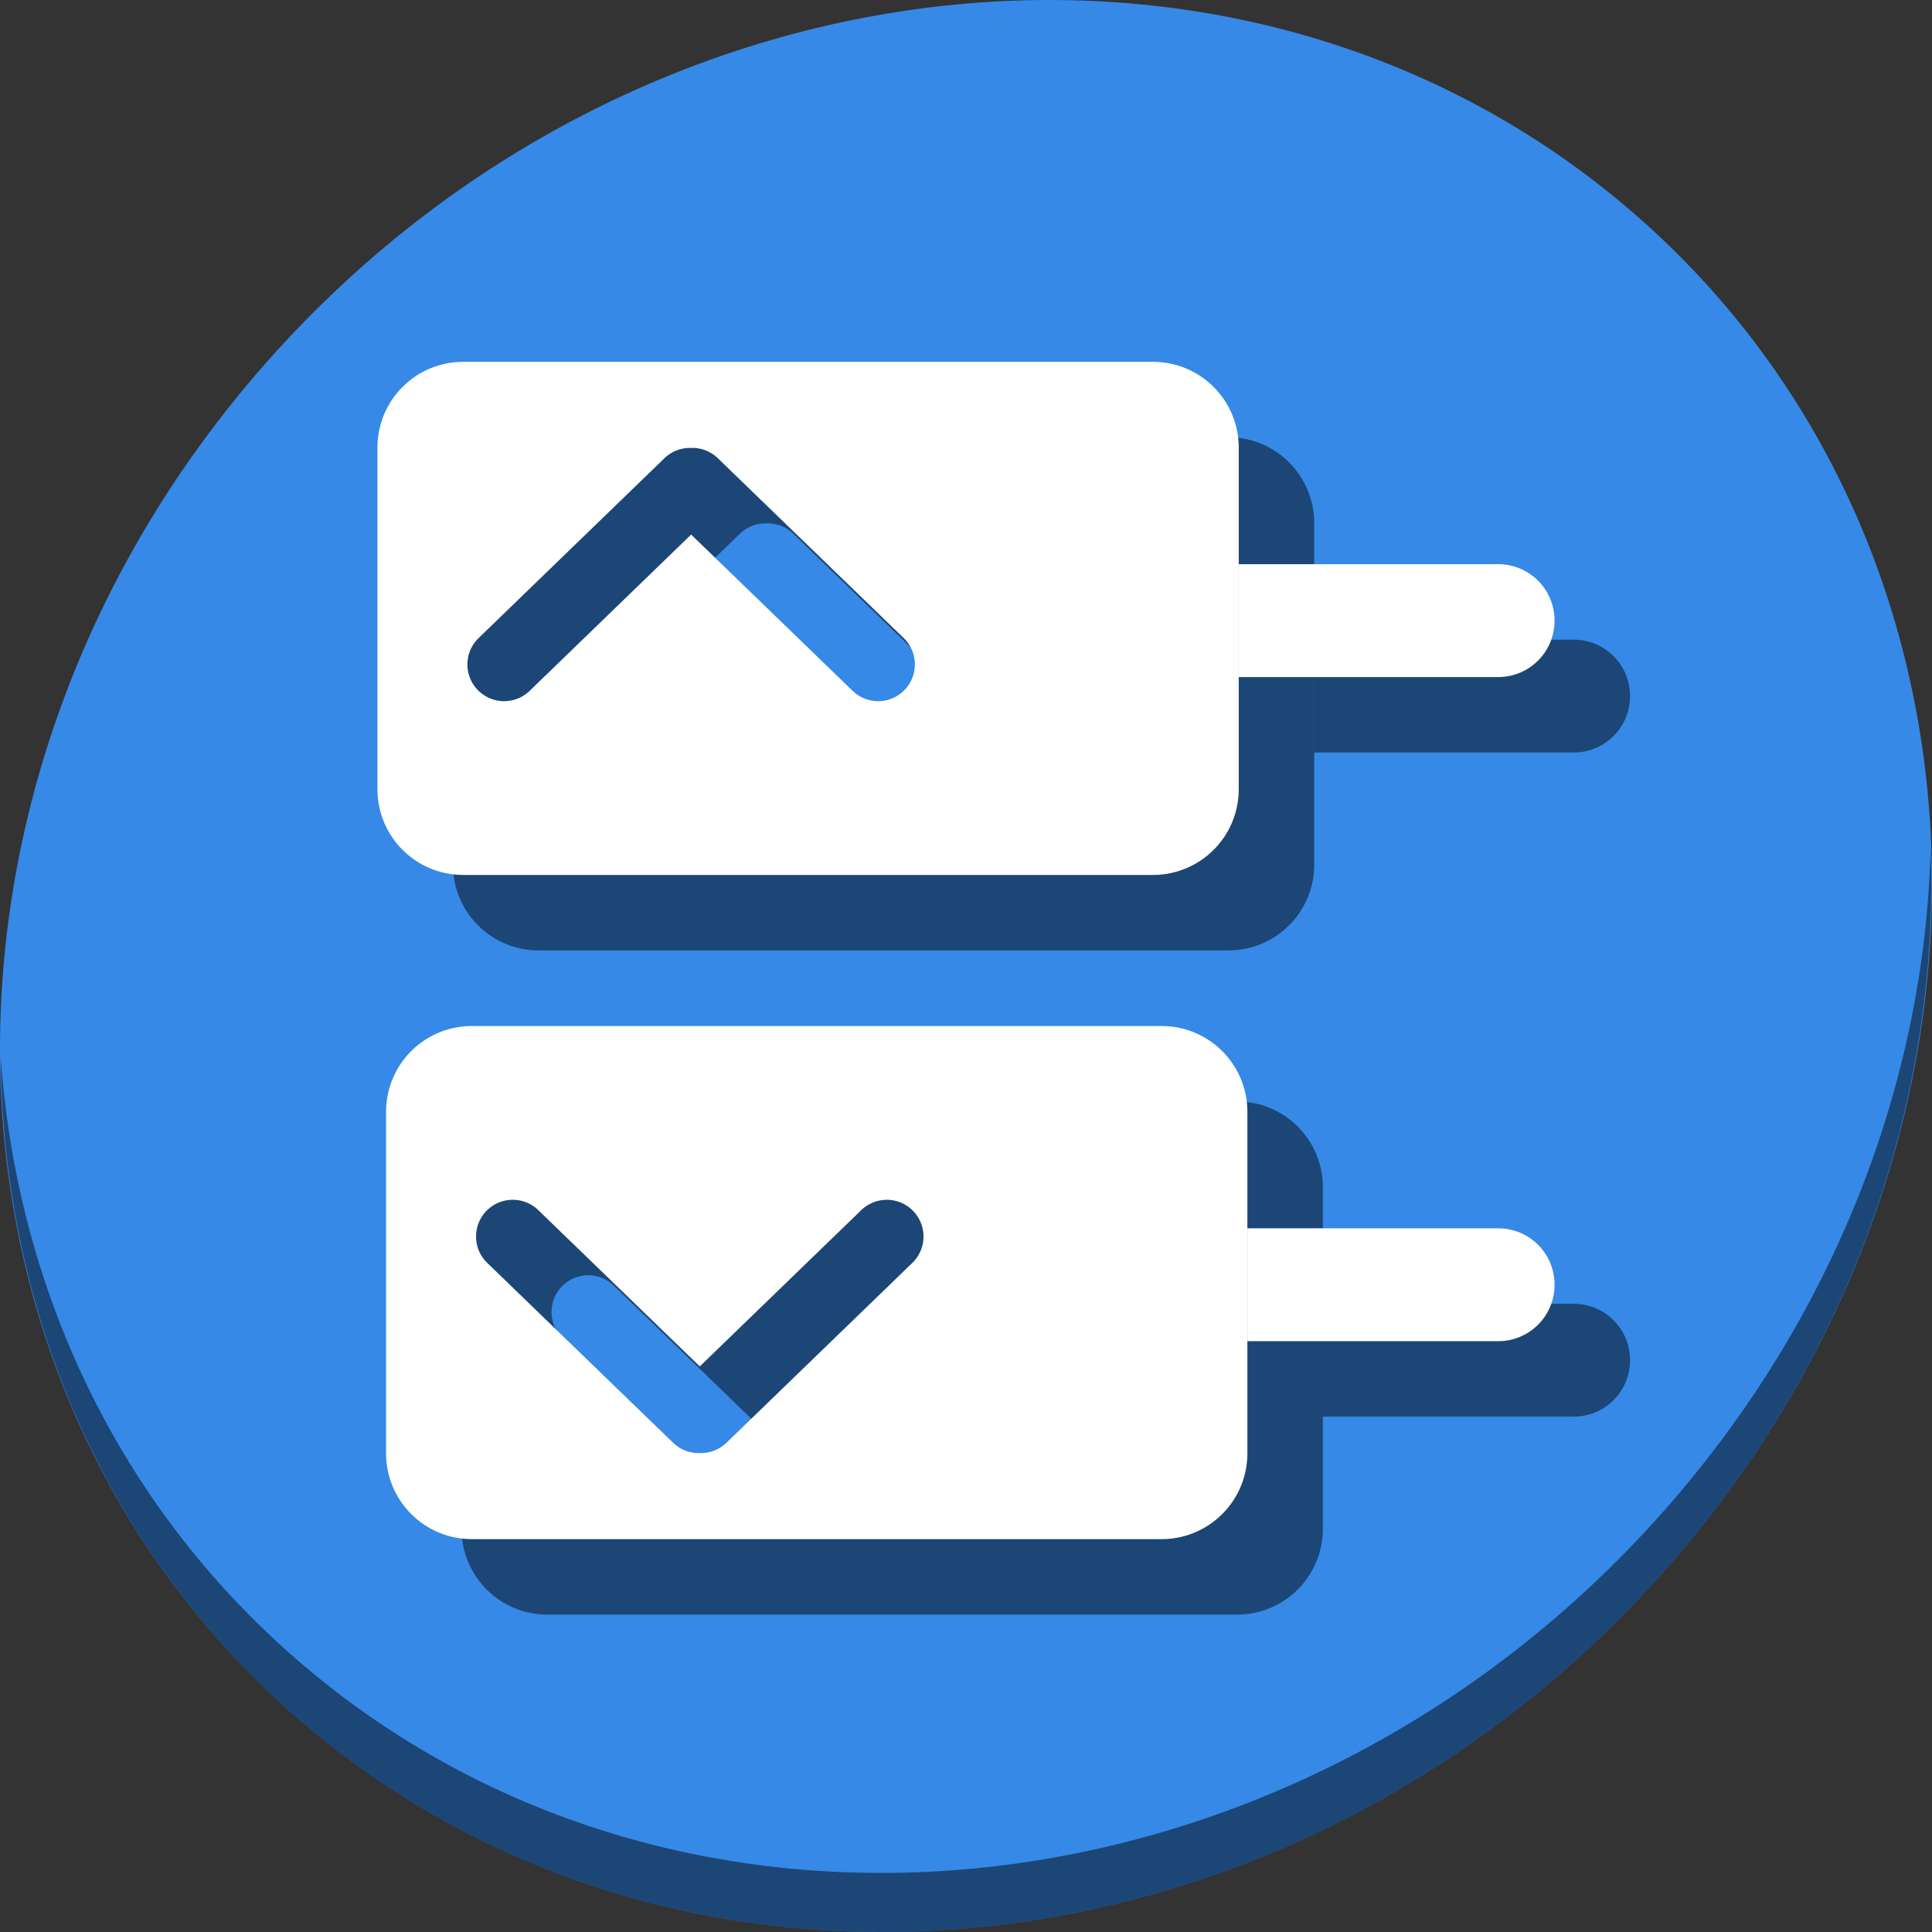 <?xml version="1.0" encoding="UTF-8" standalone="no"?>
<svg
   xmlns:dc="http://purl.org/dc/elements/1.1/"
   xmlns:cc="http://creativecommons.org/ns#"
   xmlns:rdf="http://www.w3.org/1999/02/22-rdf-syntax-ns#"
   xmlns:svg="http://www.w3.org/2000/svg"
   xmlns="http://www.w3.org/2000/svg"
   xmlns:sodipodi="http://sodipodi.sourceforge.net/DTD/sodipodi-0.dtd"
   xmlns:inkscape="http://www.inkscape.org/namespaces/inkscape"
   viewBox="0 0 64 64"
   id="svg2"
   version="1.1"
   inkscape:version="0.92.2 5c3e80d, 2017-08-06"
   sodipodi:docname="distribute-vertical-center.svg"
   width="64"
   height="64">
  <rect x="0" y="0" width="64" height="64" fill="#333333" stroke="none"/>
  <sodipodi:namedview
     pagecolor="#ffffff"
     bordercolor="#666666"
     borderopacity="1"
     objecttolerance="10"
     gridtolerance="10"
     guidetolerance="10"
     inkscape:pageopacity="0"
     inkscape:pageshadow="2"
     inkscape:window-width="1366"
     inkscape:window-height="717"
     id="namedview8"
     showgrid="false"
     inkscape:zoom="3.4766083"
     inkscape:cx="29.954245"
     inkscape:cy="32.419474"
     inkscape:window-x="0"
     inkscape:window-y="24"
     inkscape:window-maximized="1"
     inkscape:current-layer="svg2" />
  <defs
     id="defs3051">
    <style
       type="text/css"
       id="current-color-scheme">
      .ColorScheme-Text {
        color:#4d4d4d;
      }
      </style>
  </defs>
  <g
     id="g870"
     transform="translate(0,40)">
    <path
       id="path1148"
       d="m 54.114,-32.941 c 12.774,11.072 13.228,31.212 1.015,44.987 C 42.915,25.821 22.66,28.013 9.886,16.941 -2.888,5.869 -3.343,-14.272 8.871,-28.047 21.085,-41.821 41.34,-44.013 54.114,-32.941 Z"
       inkscape:connector-curvature="0"
       style="fill:#3689e6;fill-opacity:1;stroke-width:1.389" />
    <path
       id="path1150"
       d="M 63.954,-11.887 C 63.761,-4.223 60.809,3.632 55.084,10.09 42.87,23.865 22.615,26.056 9.841,14.984 3.853,9.794 0.562,2.615 0.024,-4.971 0.1,3.323 3.39,11.31 9.885,16.94 22.659,28.012 42.915,25.82 55.128,12.046 c 6.213,-7.007 9.126,-15.661 8.827,-23.933 z"
       inkscape:connector-curvature="0"
       style="opacity:1;fill:#000000;fill-opacity:0.49;stroke-width:1.389" />
    <g
       style="fill:#000000;fill-opacity:0.49"
       transform="matrix(0,0.125,-0.125,0,9.986,-38.014)"
       id="g904">
      <path
         inkscape:connector-curvature="0"
         id="path896"
         d="m 122.78,-268.393 c -12.62,0 -22.78,10.159 -22.78,22.778 v 182.7 c 0,12.62 10.161,22.78 22.78,22.78 h 90.425 c 12.62,0 22.778,-10.161 22.778,-22.78 V -245.615 c 0,-12.62 -10.159,-22.778 -22.778,-22.778 z m 57.262,85.833 a 9.73,9.73 0 0 1 0.002,0 9.73,9.73 0 0 1 7.05,16.593 l -41.318,42.696 41.318,42.694 a 9.73,9.73 0 0 1 -7.05,16.595 9.73,9.73 0 0 1 -6.933,-3.064 l -47.488,-49.07 a 9.73,9.73 0 0 1 -2.806,-7.093 9.73,9.73 0 0 1 2.806,-7.217 l 47.488,-49.072 a 9.73,9.73 0 0 1 6.931,-3.062 z"
         style="opacity:1;fill:#000000;fill-opacity:0.49;stroke:none;stroke-width:19.898;stroke-linecap:round;stroke-miterlimit:4;stroke-dasharray:none;stroke-dashoffset:0;stroke-opacity:1" />
      <path
         inkscape:connector-curvature="0"
         style="opacity:1;fill:#000000;fill-opacity:0.49;stroke:none;stroke-width:19.898;stroke-linecap:round;stroke-miterlimit:4;stroke-dasharray:none;stroke-dashoffset:0;stroke-opacity:1"
         d="m 389.22,-270.683 c 12.62,0 22.78,10.159 22.78,22.778 v 182.7 c 0,12.62 -10.161,22.78 -22.78,22.78 h -90.425 c -12.62,0 -22.778,-10.161 -22.778,-22.78 v -182.7 c 0,-12.62 10.159,-22.778 22.778,-22.778 z m -57.262,85.833 a 9.73,9.73 0 0 0 -0.002,0 9.73,9.73 0 0 0 -7.05,16.593 l 41.318,42.696 -41.318,42.694 a 9.73,9.73 0 0 0 7.05,16.595 9.73,9.73 0 0 0 6.933,-3.064 l 47.488,-49.07 a 9.73,9.73 0 0 0 2.806,-7.093 9.73,9.73 0 0 0 -2.806,-7.217 l -47.488,-49.072 a 9.73,9.73 0 0 0 -6.931,-3.062 z"
         id="path898" />
      <path
         inkscape:connector-curvature="0"
         id="path900"
         d="m 168.582,-352.09 c -8.286,0 -14.957,6.671 -14.957,14.957 v 68.74 h 29.914 v -68.74 c 0,-8.286 -6.671,-14.957 -14.957,-14.957 z"
         style="opacity:1;fill:#000000;fill-opacity:0.49;stroke:none;stroke-width:20;stroke-linecap:round;stroke-miterlimit:4;stroke-dasharray:none;stroke-dashoffset:0;stroke-opacity:1" />
      <path
         inkscape:connector-curvature="0"
         id="path902"
         d="m 344.582,-352.09 c -8.286,0 -14.957,6.671 -14.957,14.957 v 66.449 h 29.914 v -66.449 c 0,-8.286 -6.671,-14.957 -14.957,-14.957 z"
         style="opacity:1;fill:#000000;fill-opacity:0.49;stroke:none;stroke-width:20;stroke-linecap:round;stroke-miterlimit:4;stroke-dasharray:none;stroke-dashoffset:0;stroke-opacity:1" />
    </g>
    <g
       transform="matrix(0,0.125,-0.125,0,7.486,-40.514)"
       id="g894">
      <path
         style="opacity:1;fill:#ffffff;fill-opacity:1;stroke:none;stroke-width:19.898;stroke-linecap:round;stroke-miterlimit:4;stroke-dasharray:none;stroke-dashoffset:0;stroke-opacity:1"
         d="m 122.78,-268.393 c -12.62,0 -22.78,10.159 -22.78,22.778 v 182.7 c 0,12.62 10.161,22.78 22.78,22.78 h 90.425 c 12.62,0 22.778,-10.161 22.778,-22.78 V -245.615 c 0,-12.62 -10.159,-22.778 -22.778,-22.778 z m 57.262,85.833 a 9.73,9.73 0 0 1 0.002,0 9.73,9.73 0 0 1 7.05,16.593 l -41.318,42.696 41.318,42.694 a 9.73,9.73 0 0 1 -7.05,16.595 9.73,9.73 0 0 1 -6.933,-3.064 l -47.488,-49.07 a 9.73,9.73 0 0 1 -2.806,-7.093 9.73,9.73 0 0 1 2.806,-7.217 l 47.488,-49.072 a 9.73,9.73 0 0 1 6.931,-3.062 z"
         id="rect872"
         inkscape:connector-curvature="0" />
      <path
         id="path878"
         d="m 389.22,-270.683 c 12.62,0 22.78,10.159 22.78,22.778 v 182.7 c 0,12.62 -10.161,22.78 -22.78,22.78 h -90.425 c -12.62,0 -22.778,-10.161 -22.778,-22.78 v -182.7 c 0,-12.62 10.159,-22.778 22.778,-22.778 z m -57.262,85.833 a 9.73,9.73 0 0 0 -0.002,0 9.73,9.73 0 0 0 -7.05,16.593 l 41.318,42.696 -41.318,42.694 a 9.73,9.73 0 0 0 7.05,16.595 9.73,9.73 0 0 0 6.933,-3.064 l 47.488,-49.07 a 9.73,9.73 0 0 0 2.806,-7.093 9.73,9.73 0 0 0 -2.806,-7.217 l -47.488,-49.072 a 9.73,9.73 0 0 0 -6.931,-3.062 z"
         style="opacity:1;fill:#ffffff;fill-opacity:1;stroke:none;stroke-width:19.898;stroke-linecap:round;stroke-miterlimit:4;stroke-dasharray:none;stroke-dashoffset:0;stroke-opacity:1"
         inkscape:connector-curvature="0" />
      <path
         style="opacity:1;fill:#ffffff;fill-opacity:1;stroke:none;stroke-width:20;stroke-linecap:round;stroke-miterlimit:4;stroke-dasharray:none;stroke-dashoffset:0;stroke-opacity:1"
         d="m 168.582,-352.09 c -8.286,0 -14.957,6.671 -14.957,14.957 v 68.74 h 29.914 v -68.74 c 0,-8.286 -6.671,-14.957 -14.957,-14.957 z"
         id="rect880"
         inkscape:connector-curvature="0" />
      <path
         style="opacity:1;fill:#ffffff;fill-opacity:1;stroke:none;stroke-width:20;stroke-linecap:round;stroke-miterlimit:4;stroke-dasharray:none;stroke-dashoffset:0;stroke-opacity:1"
         d="m 344.582,-352.09 c -8.286,0 -14.957,6.671 -14.957,14.957 v 66.449 h 29.914 v -66.449 c 0,-8.286 -6.671,-14.957 -14.957,-14.957 z"
         id="rect882"
         inkscape:connector-curvature="0" />
    </g>
  </g>
</svg>
